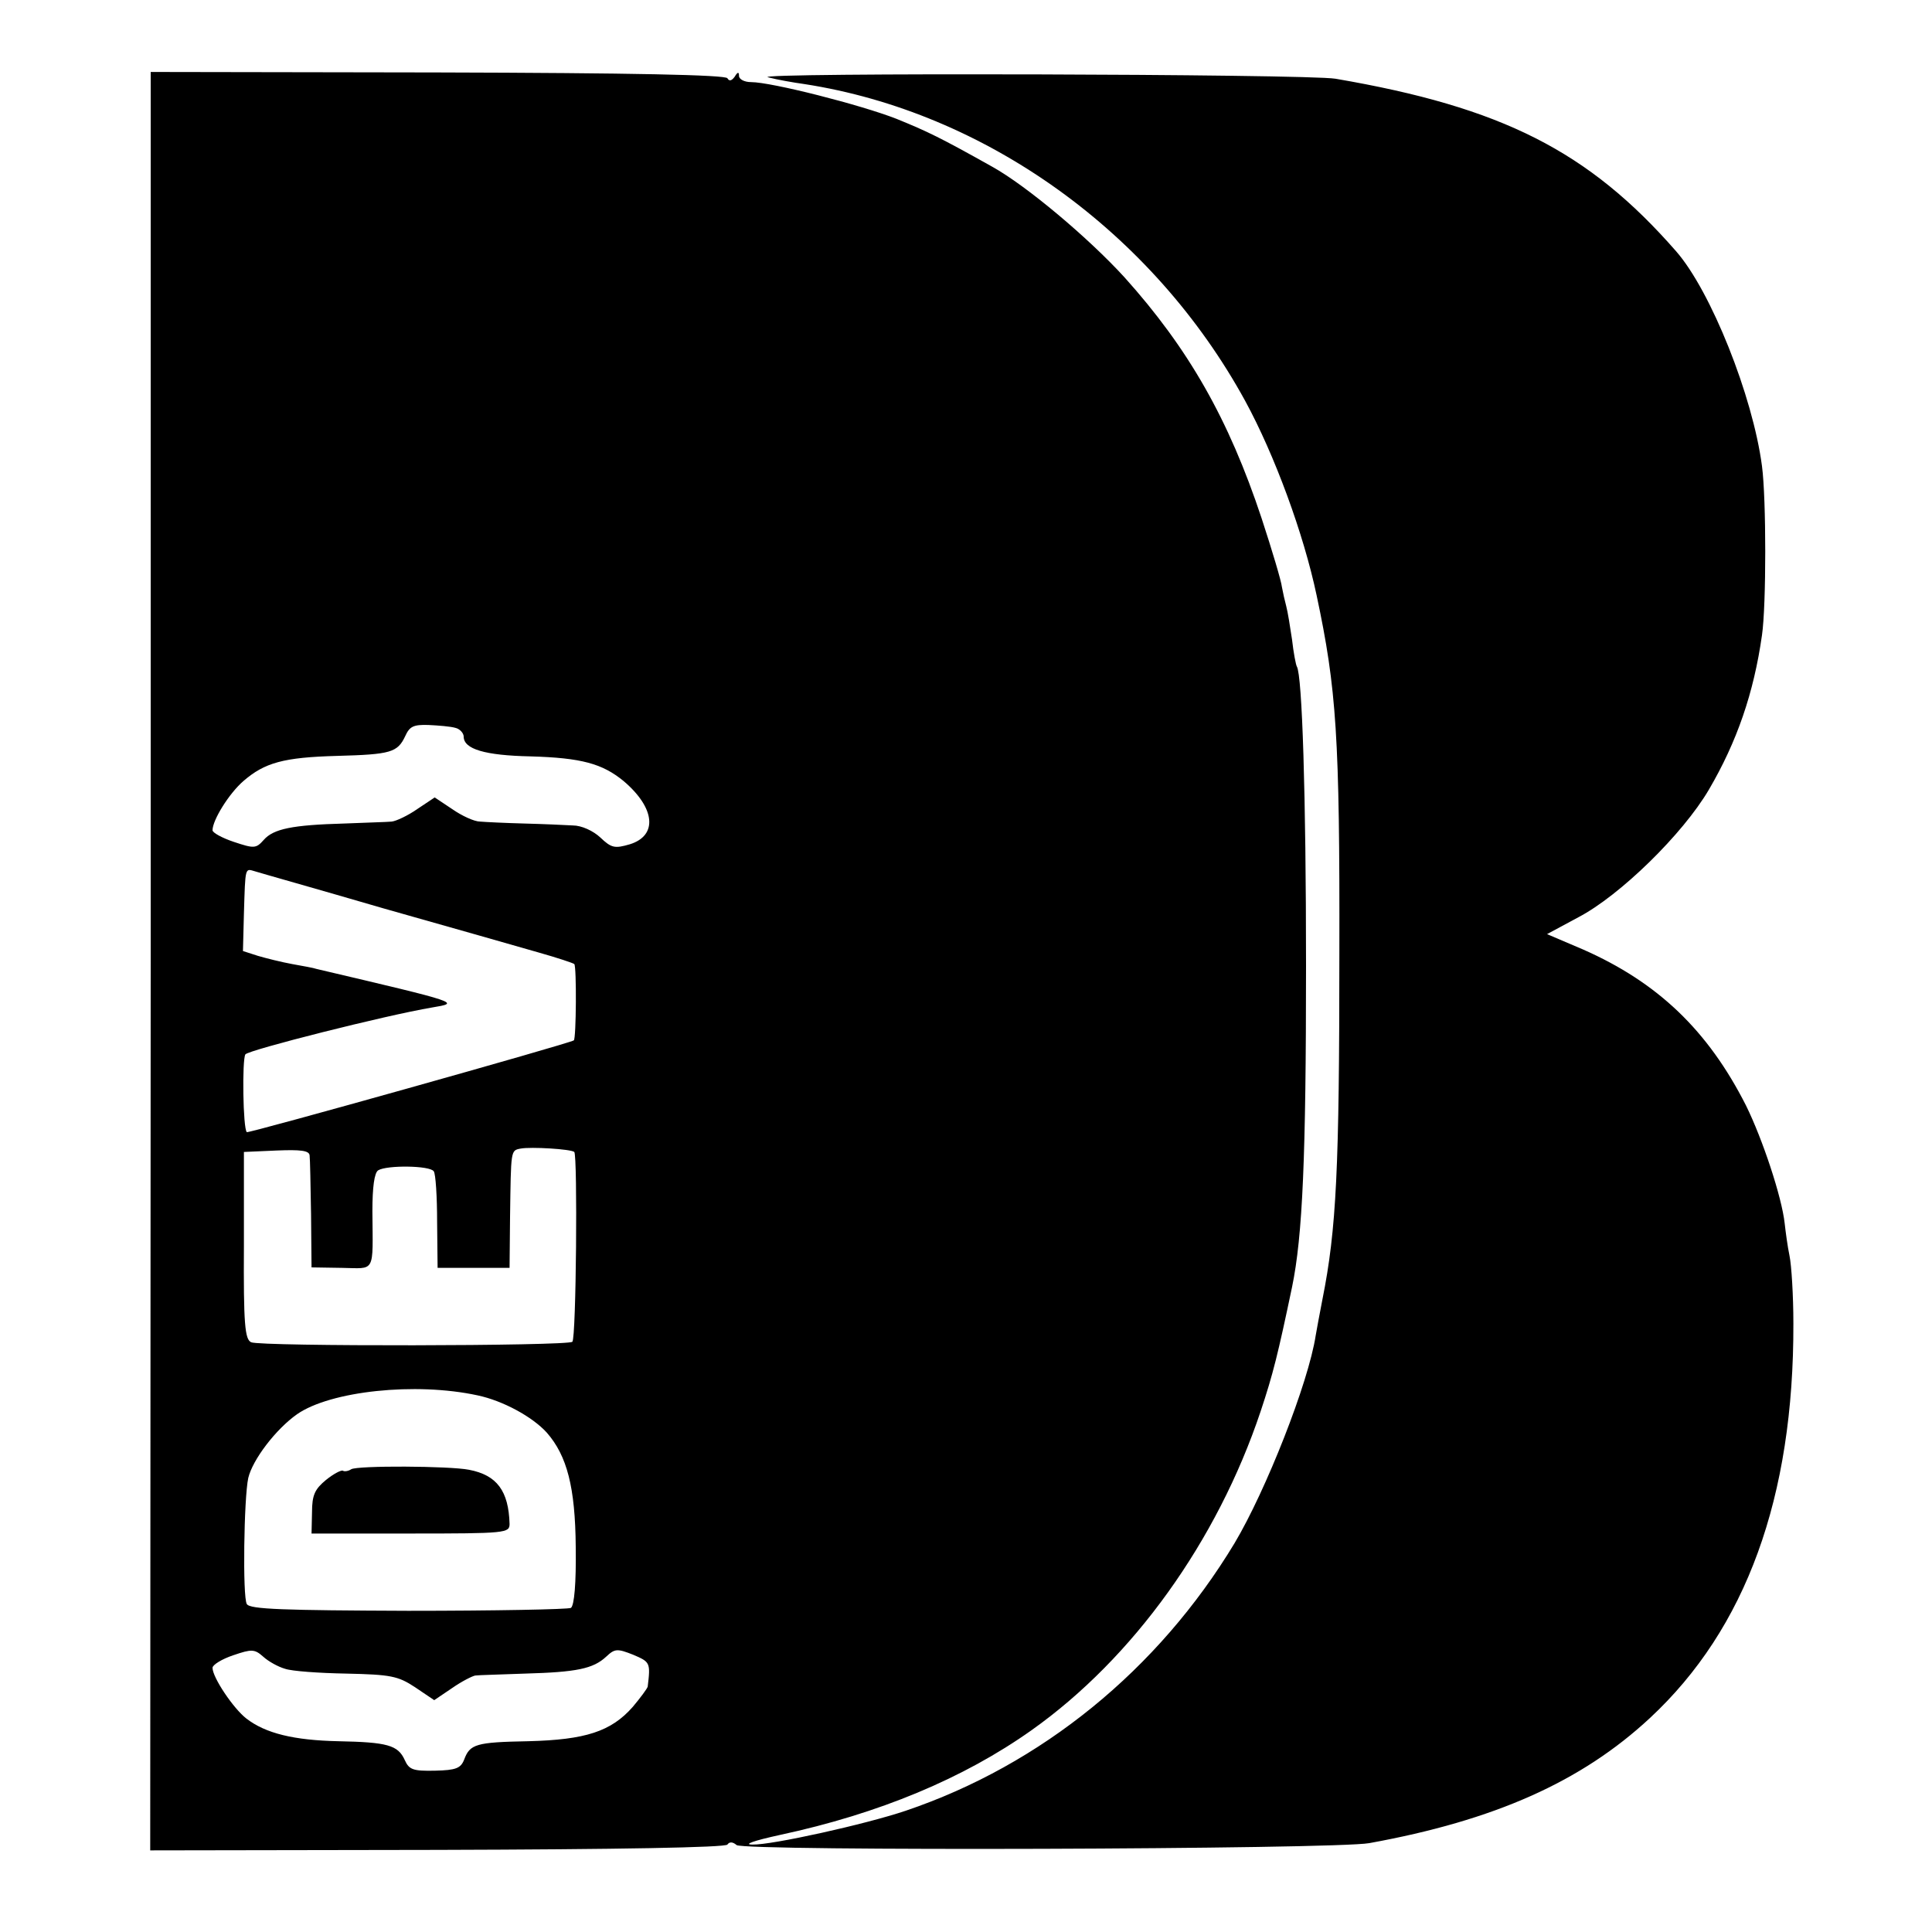 <?xml version="1.0" standalone="no"?>
<!DOCTYPE svg PUBLIC "-//W3C//DTD SVG 20010904//EN"
 "http://www.w3.org/TR/2001/REC-SVG-20010904/DTD/svg10.dtd">
<svg version="1.0" xmlns="http://www.w3.org/2000/svg"
 width="400pt" height="400pt" viewBox="0 0 400 400"
 preserveAspectRatio="xMidYMid meet">
<g transform="translate(0,400) scale(0.1,-0.1)"
fill="#000000" stroke="none">
<path d="M312 2010 l-1 -1841 595 1 c375 1 596 5 600 11 4 6 11 6 19 -1 15
-13 1239 -9 1310 4 259 47 439 127 581 259 199 185 298 457 297 817 0 58 -4
121 -8 140 -4 19 -8 49 -10 67 -6 55 -46 175 -80 244 -79 156 -183 255 -337
323 l-75 32 65 35 c86 45 216 172 270 264 58 99 93 200 110 320 9 62 9 282 0
350 -19 145 -106 363 -178 445 -181 207 -360 298 -705 357 -59 10 -1216 13
-1175 3 19 -5 53 -11 75 -14 376 -58 722 -307 913 -656 61 -112 121 -275 148
-403 41 -193 48 -292 47 -742 0 -444 -6 -570 -35 -715 -6 -30 -12 -64 -14 -75
-15 -98 -103 -321 -168 -430 -158 -262 -400 -459 -681 -554 -83 -28 -277 -71
-317 -70 -20 0 2 8 57 20 205 44 380 117 521 217 210 149 384 391 474 660 26
78 36 119 65 257 22 106 29 270 29 665 0 355 -8 602 -19 620 -2 3 -7 29 -10
56 -4 27 -9 58 -12 69 -3 11 -7 29 -9 40 -1 11 -20 75 -42 142 -68 205 -151
351 -284 499 -74 81 -202 189 -274 229 -107 60 -134 73 -198 99 -74 29 -259
76 -301 76 -14 0 -25 6 -25 13 0 9 -3 8 -9 -2 -6 -8 -11 -10 -15 -3 -4 7 -197
11 -600 12 l-594 1 0 -1841z m631 483 c9 -2 17 -11 17 -18 0 -26 44 -39 138
-41 106 -3 149 -15 193 -51 66 -56 71 -113 13 -131 -31 -9 -38 -8 -61 14 -15
14 -39 25 -57 25 -17 1 -62 3 -101 4 -38 1 -79 3 -91 4 -12 0 -38 12 -58 26
l-36 24 -36 -24 c-20 -14 -44 -25 -53 -26 -9 -1 -53 -2 -98 -4 -108 -3 -147
-11 -167 -34 -16 -18 -20 -18 -62 -4 -24 8 -44 19 -44 24 0 21 34 76 64 102
44 38 83 49 194 52 111 3 125 7 141 41 9 20 17 24 48 23 21 -1 46 -3 56 -6z
m-148 -374 c138 -39 282 -80 320 -91 39 -11 72 -22 74 -24 5 -5 4 -155 -1
-158 -11 -7 -674 -193 -677 -190 -8 7 -10 150 -3 161 6 9 291 81 386 97 59 10
63 9 -239 80 -5 2 -28 6 -50 10 -22 4 -54 12 -71 17 l-31 10 2 77 c3 99 2 94
23 88 9 -3 130 -37 267 -77z m394 -504 c7 -8 4 -386 -4 -393 -9 -9 -646 -10
-665 -1 -13 6 -16 37 -15 201 l0 193 68 3 c49 2 67 0 68 -10 1 -7 2 -62 3
-122 l1 -110 63 -1 c70 -1 64 -13 63 117 0 50 4 80 12 85 18 11 107 10 115 -2
4 -5 7 -53 7 -105 l1 -95 74 0 75 0 1 105 c2 140 1 138 22 142 21 4 104 -1
111 -7z m-200 -504 c52 -11 113 -44 143 -77 42 -48 59 -113 60 -237 1 -75 -3
-121 -10 -126 -6 -3 -157 -6 -337 -6 -256 1 -328 3 -334 14 -9 14 -6 220 3
261 9 38 57 101 101 132 69 48 245 67 374 39z m-399 -566 c14 -5 71 -9 127
-10 92 -2 107 -5 142 -28 l40 -27 37 25 c20 14 42 25 48 26 6 1 52 2 103 4
107 3 141 10 168 35 18 17 23 17 56 4 35 -15 36 -16 30 -66 -1 -4 -15 -23 -31
-42 -45 -51 -98 -68 -216 -71 -109 -2 -121 -6 -133 -38 -7 -18 -17 -22 -60
-23 -46 -1 -54 2 -63 22 -14 31 -36 37 -138 39 -91 2 -150 16 -190 47 -27 21
-70 85 -70 105 0 6 19 18 43 26 38 13 44 13 62 -3 11 -10 31 -21 45 -25z"/>
<path d="M727 958 c-6 -4 -14 -5 -17 -3 -3 2 -19 -6 -35 -19 -23 -19 -29 -31
-29 -67 l-1 -44 205 0 c198 0 205 1 205 20 -2 68 -26 101 -84 112 -40 8 -232
9 -244 1z"/>
</g>
</svg>
